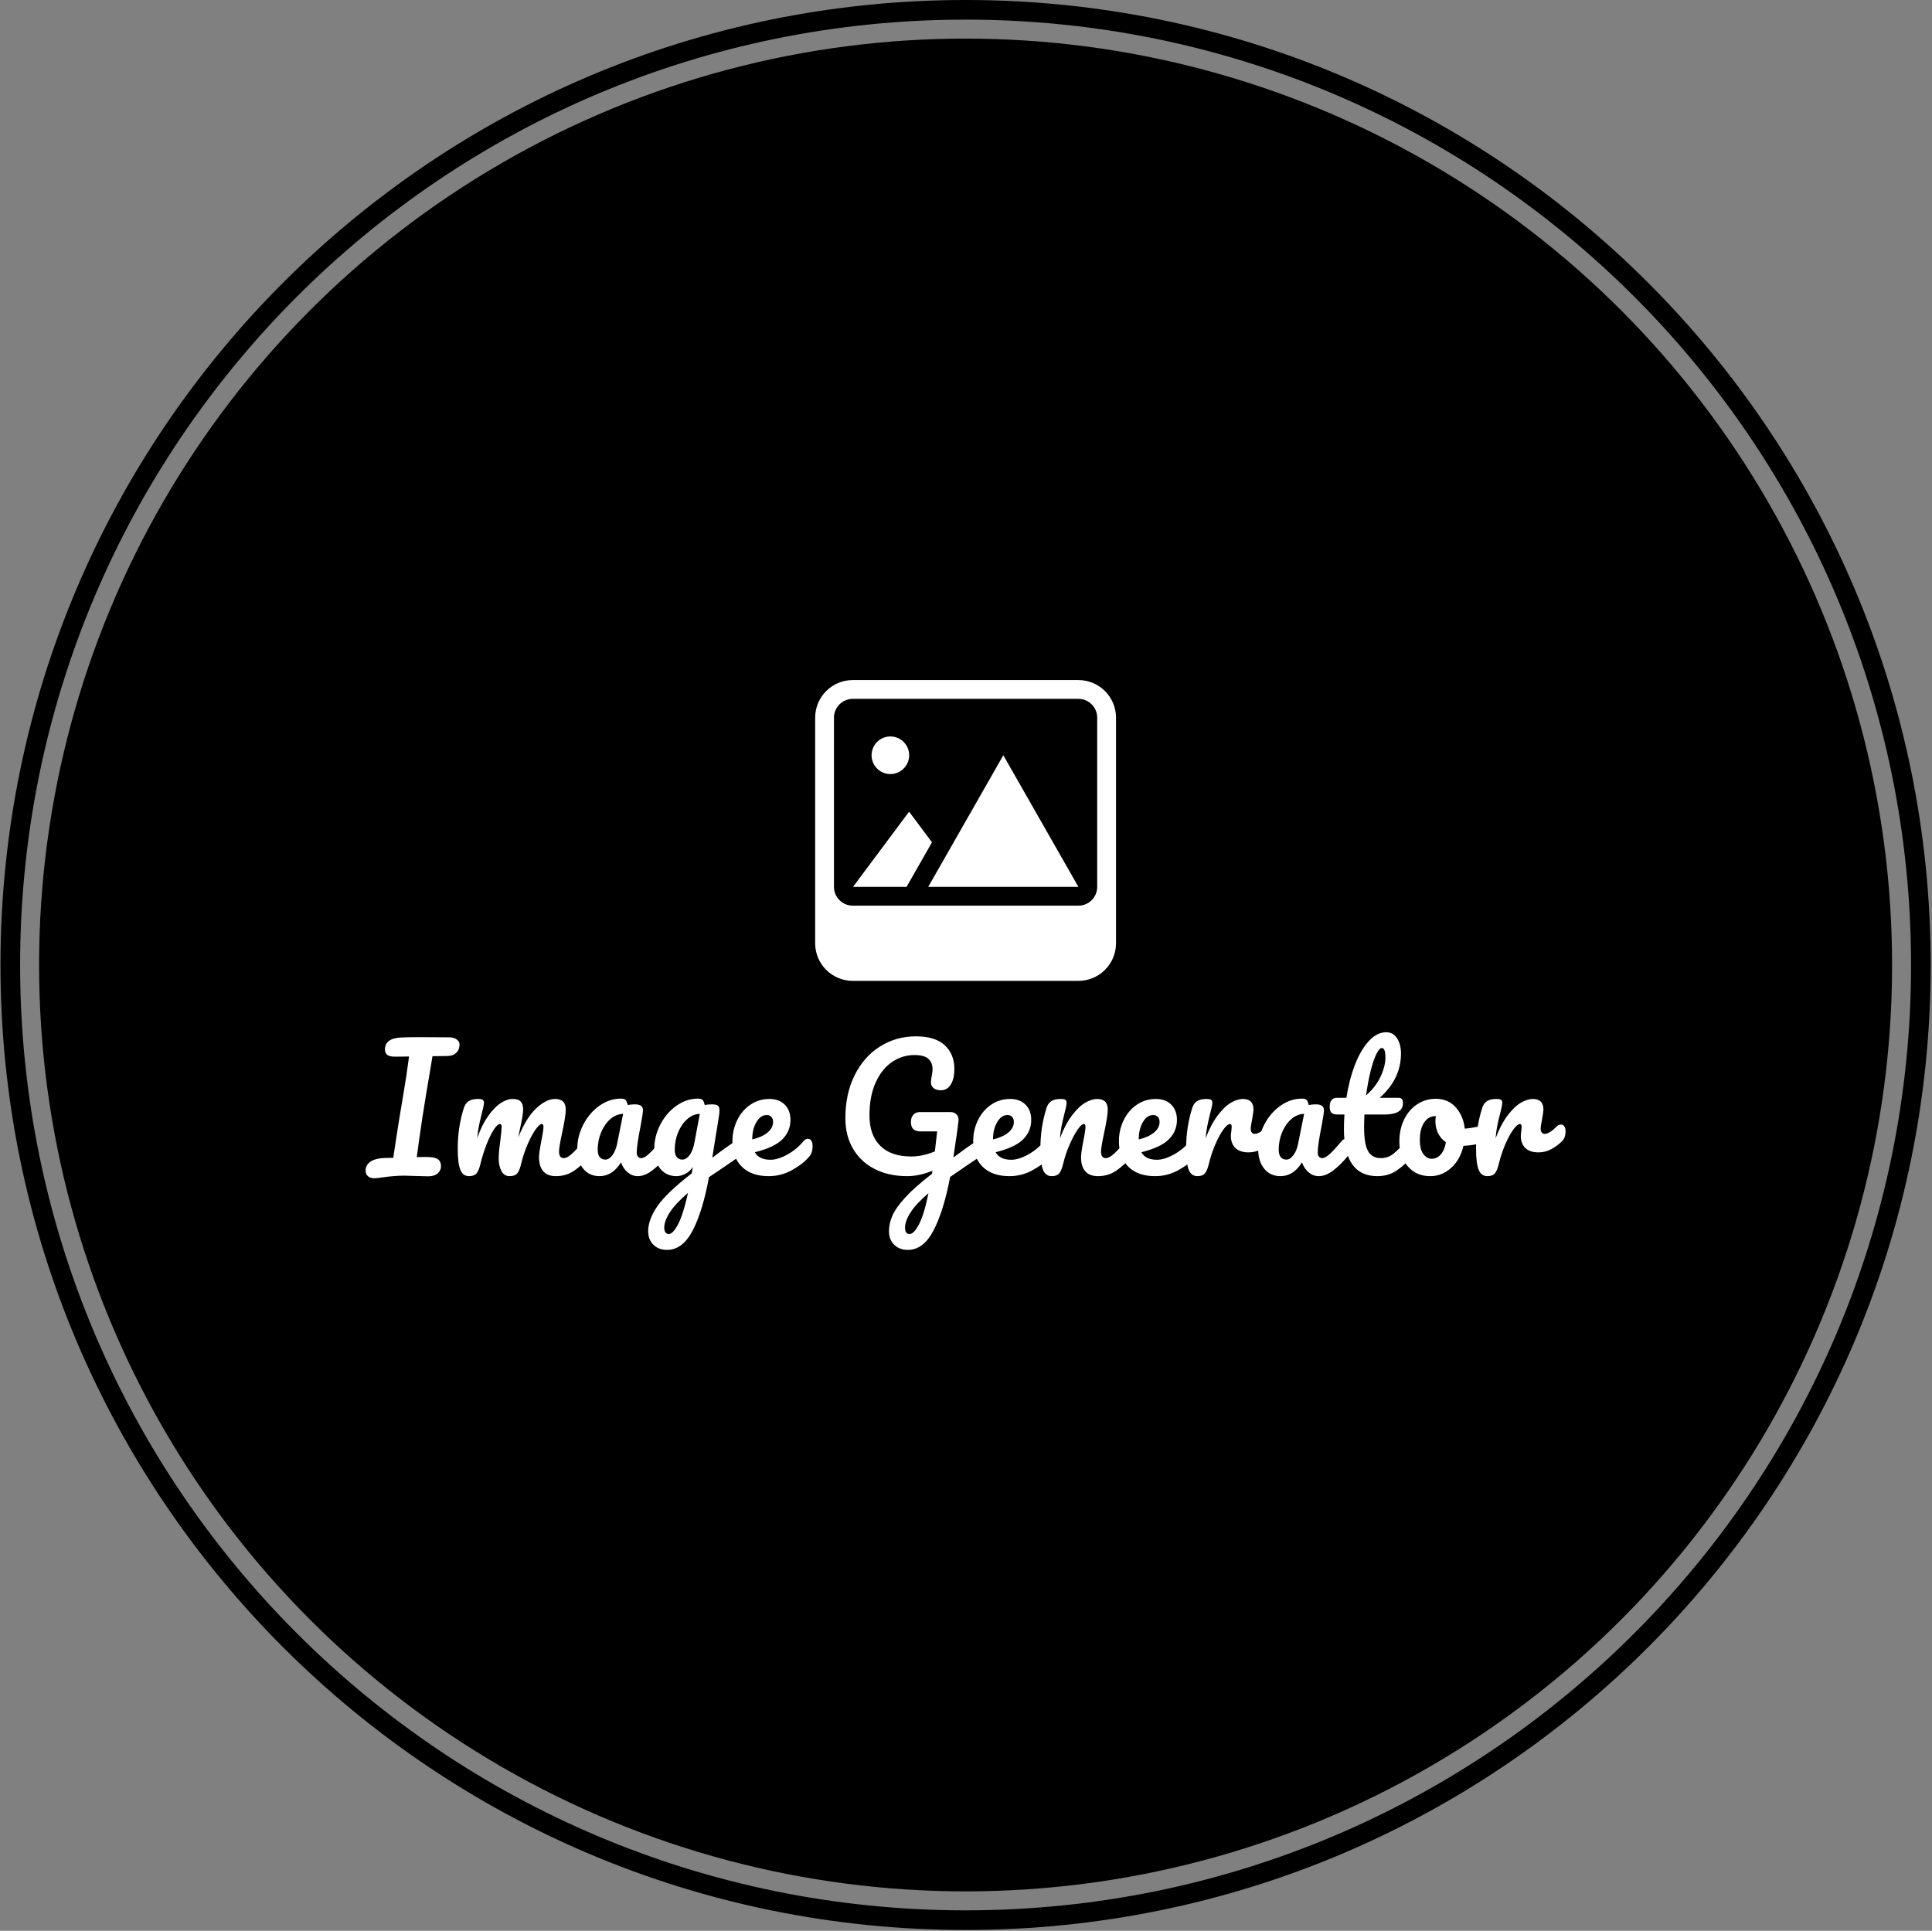 <svg xmlns="http://www.w3.org/2000/svg" version="1.1" xmlns:xlink="http://www.w3.org/1999/xlink" xmlns:svgjs="http://svgjs.dev/svgjs" width="2000" height="1999" viewBox="0 0 2000 1999"><rect x="0" y="0" width="2000" height="1999" fill="#808080" stroke="none"/><g transform="matrix(1,0,0,1,-0.431,-0.431)"><svg viewBox="0 0 343 343" data-background-color="#ffffff" preserveAspectRatio="xMidYMid meet" height="1999" width="2000" xmlns="http://www.w3.org/2000/svg" xmlns:xlink="http://www.w3.org/1999/xlink"><g id="tight-bounds" transform="matrix(1,0,0,1,0.074,0.074)"><svg viewBox="0 0 342.852 342.852" height="342.852" width="342.852"><g><svg></svg></g><g><svg viewBox="0 0 342.852 342.852" height="342.852" width="342.852"><g><path d="M0 171.426c0-94.676 76.75-171.426 171.426-171.426 94.676 0 171.426 76.75 171.426 171.426 0 94.676-76.75 171.426-171.426 171.426-94.676 0-171.426-76.75-171.426-171.426zM171.426 339.365c92.75 0 167.939-75.189 167.939-167.939 0-92.75-75.189-167.939-167.939-167.939-92.75 0-167.939 75.189-167.939 167.939 0 92.75 75.189 167.939 167.939 167.939z" data-fill-palette-color="tertiary" fill="#000000" stroke="transparent"></path><ellipse rx="164.569" ry="164.569" cx="171.426" cy="171.426" fill="#000000" stroke="transparent" stroke-width="0" fill-opacity="1" data-fill-palette-color="tertiary"></ellipse></g><g transform="matrix(1,0,0,1,64.847,120.81)"><svg viewBox="0 0 213.158 101.231" height="101.231" width="213.158"><g><svg viewBox="0 0 213.158 101.231" height="101.231" width="213.158"><g><svg viewBox="0 0 213.158 101.231" height="101.231" width="213.158"><g transform="matrix(1,0,0,1,0,62.565)"><svg viewBox="0 0 213.158 38.666" height="38.666" width="213.158"><g id="textblocktransform"><svg viewBox="0 0 213.158 38.666" height="38.666" width="213.158" id="textblock"><g><svg viewBox="0 0 213.158 38.666" height="38.666" width="213.158"><g transform="matrix(1,0,0,1,0,0)"><svg width="213.158" viewBox="-0.85 -43.65 366.02 66.4" height="38.666" data-palette-color="#ffffff"><path d="M24.7-42.1Q26-42.1 26.9-41.48 27.8-40.85 27.8-39.95L27.8-39.95Q27.8-38.35 26.8-37.38 25.8-36.4 23.95-36.4L23.95-36.4Q21.05-36.4 19.55-36.35L19.55-36.35Q19.45-35.75 18.65-30.95L18.65-30.95Q17.75-25.6 17.55-24.4L17.55-24.4 16.5-17.85Q15.4-10.5 14.75-5.55L14.75-5.55Q15.8-5.6 17.6-5.6L17.6-5.6Q20.25-5.6 21.2-4.9 22.15-4.2 22.15-2.8L22.15-2.8Q22.15-1.5 21.13-0.6 20.1 0.3 18.25 0.3L18.25 0.3Q17 0.3 14.3 0.2L14.3 0.2Q11.8 0.1 11 0.1L11 0.1Q7.85 0.1 4.1 0.65L4.1 0.65Q2.45 0.9 1.75 0.9L1.75 0.9Q0.65 0.9-0.1 0.3-0.85-0.3-0.85-1.45L-0.85-1.45Q-0.85-3.25 0.75-4.25 2.35-5.25 5.25-5.3L5.25-5.3 7.6-5.35 7.75-6.45Q8.95-14.45 9.5-17.75L9.5-17.75 10.6-24.3Q11.6-30.1 12.4-36.25L12.4-36.25 8.2-36.2Q6.4-36.2 5.73-36.77 5.05-37.35 5.05-38.4L5.05-38.4Q5.05-41.8 9.95-42.05L9.95-42.05Q12.25-42.15 15.55-42.15L15.55-42.15 24.7-42.1ZM30.7 0.25Q28.8 0.25 28.02-1.75 27.25-3.75 27.25-8.15L27.25-8.15Q27.25-14.65 29.1-20.5L29.1-20.5Q29.55-21.95 30.57-22.63 31.6-23.3 33.45-23.3L33.45-23.3Q34.45-23.3 34.85-23.05 35.25-22.8 35.25-22.1L35.25-22.1Q35.25-21.3 34.5-18.5L34.5-18.5Q34-16.5 33.7-15.03 33.4-13.55 33.2-11.35L33.2-11.35Q34.55-15.25 36.42-17.95 38.3-20.65 40.27-21.98 42.25-23.3 44-23.3L44-23.3Q45.75-23.3 46.47-22.5 47.2-21.7 47.2-20.05L47.2-20.05Q47.2-18.45 46.25-14.25L46.25-14.25Q45.85-12.45 45.7-11.55L45.7-11.55Q48.2-17.7 51.25-20.5 54.3-23.3 56.95-23.3L56.95-23.3Q60.2-23.3 60.2-20.05L60.2-20.05Q60.2-18.1 59.1-13L59.1-13Q58.15-8.65 58.15-7.25L58.15-7.25Q58.15-5.25 59.6-5.25L59.6-5.25Q60.6-5.25 61.97-6.48 63.35-7.7 65.65-10.45L65.65-10.45Q66.25-11.15 67-11.15L67-11.15Q67.65-11.15 68.02-10.55 68.4-9.95 68.4-8.9L68.4-8.9Q68.4-6.9 67.45-5.8L67.45-5.8Q65.3-3.15 62.82-1.45 60.35 0.25 57.2 0.25L57.2 0.25Q54.65 0.25 53.35-1.23 52.05-2.7 52.05-5.5L52.05-5.5Q52.05-6.9 52.75-10.5L52.75-10.5Q53.4-13.65 53.4-14.85L53.4-14.85Q53.4-15.65 52.85-15.65L52.85-15.65Q52.2-15.65 51-13.98 49.8-12.3 48.6-9.55 47.4-6.8 46.65-3.75L46.65-3.75Q46.1-1.35 45.37-0.55 44.65 0.25 43.05 0.25L43.05 0.25Q41.4 0.25 40.57-1.33 39.75-2.9 39.75-5.15L39.75-5.15Q39.75-7.05 40.25-10.65L40.25-10.65Q40.65-13.85 40.65-14.85L40.65-14.85Q40.65-15.65 40.1-15.65L40.1-15.65Q39.35-15.65 38.2-13.85 37.05-12.05 35.97-9.25 34.9-6.45 34.25-3.75L34.25-3.75Q33.7-1.4 32.97-0.58 32.25 0.25 30.7 0.25L30.7 0.25ZM70.5 0.25Q67.4 0.25 65.55-2 63.7-4.25 63.7-7.9L63.7-7.9Q63.7-11.9 65.55-15.48 67.4-19.05 70.47-21.23 73.55-23.4 77-23.4L77-23.4Q78.1-23.4 78.47-22.98 78.85-22.55 79.1-21.45L79.1-21.45Q80.15-21.65 81.3-21.65L81.3-21.65Q83.75-21.65 83.75-19.9L83.75-19.9Q83.75-18.85 83-14.9L83-14.9Q81.85-9.15 81.85-6.9L81.85-6.9Q81.85-6.15 82.22-5.7 82.6-5.25 83.2-5.25L83.2-5.25Q84.15-5.25 85.5-6.48 86.85-7.7 89.15-10.45L89.15-10.45Q89.75-11.15 90.5-11.15L90.5-11.15Q91.15-11.15 91.52-10.55 91.9-9.95 91.9-8.9L91.9-8.9Q91.9-6.9 90.95-5.8L90.95-5.8Q88.9-3.25 86.6-1.5 84.3 0.25 82.15 0.25L82.15 0.25Q80.5 0.25 79.12-0.88 77.75-2 77.05-3.95L77.05-3.95Q74.45 0.25 70.5 0.25L70.5 0.25ZM72.3-4.8Q73.4-4.8 74.4-6.1 75.4-7.4 75.85-9.55L75.85-9.55 77.7-18.75Q75.6-18.7 73.82-17.18 72.05-15.65 71-13.15 69.95-10.65 69.95-7.85L69.95-7.85Q69.95-6.3 70.57-5.55 71.2-4.8 72.3-4.8L72.3-4.8ZM113.44-11.05Q114.09-11.05 114.47-10.43 114.84-9.8 114.84-8.85L114.84-8.85Q114.84-7.7 114.49-7.05 114.14-6.4 113.39-5.9L113.39-5.9Q109.09-3 107.09-1.6L107.09-1.6 103.89 0.55Q101.99 10.9 98.92 16.82 95.84 22.75 91.09 22.75L91.09 22.75Q88.54 22.75 86.94 21.18 85.34 19.6 85.34 17.05L85.34 17.05Q85.34 13.5 88.14 9.43 90.94 5.35 98.64-0.6L98.64-0.6 98.94-2.55Q98.09-1.2 96.72-0.48 95.34 0.25 93.99 0.25L93.99 0.25Q90.89 0.25 89.04-2 87.19-4.25 87.19-7.9L87.19-7.9Q87.19-11.9 89.04-15.48 90.89-19.05 93.97-21.23 97.04-23.4 100.49-23.4L100.49-23.4Q101.59-23.4 101.97-22.98 102.34-22.55 102.59-21.45L102.59-21.45Q103.54-21.65 104.79-21.65L104.79-21.65Q106.04-21.65 106.57-21.28 107.09-20.9 107.09-19.8L107.09-19.8Q107.09-19.2 107.04-18.85L107.04-18.85Q106.84-17.3 105.79-11L105.79-11Q105.59-9.8 105.37-8.38 105.14-6.95 104.89-5.35L104.89-5.35Q108.74-8.35 112.29-10.65L112.29-10.65Q112.94-11.05 113.44-11.05L113.44-11.05ZM95.79-4.8Q96.94-4.8 97.99-6.2 99.04-7.6 99.49-10.2L99.49-10.2 101.09-18.75Q99.04-18.7 97.29-17.18 95.54-15.65 94.49-13.15 93.44-10.65 93.44-7.85L93.44-7.85Q93.44-6.3 94.07-5.55 94.69-4.8 95.79-4.8L95.79-4.8ZM91.64 17.9Q92.89 17.9 94.47 14.9 96.04 11.9 97.49 5.35L97.49 5.35Q93.64 8.65 91.94 11.3 90.24 13.95 90.24 15.95L90.24 15.95Q90.24 16.8 90.57 17.35 90.89 17.9 91.64 17.9L91.64 17.9ZM134.09-11.15Q134.74-11.15 135.12-10.55 135.49-9.95 135.49-8.9L135.49-8.9Q135.49-6.9 134.54-5.8L134.54-5.8Q132.69-3.55 129.32-1.65 125.94 0.25 122.09 0.25L122.09 0.25Q116.84 0.25 113.94-2.6 111.04-5.45 111.04-10.4L111.04-10.4Q111.04-13.85 112.49-16.82 113.94-19.8 116.52-21.55 119.09-23.3 122.34-23.3L122.34-23.3Q125.24-23.3 126.99-21.58 128.74-19.85 128.74-16.9L128.74-16.9Q128.74-13.45 126.27-10.98 123.79-8.5 117.89-7.05L117.89-7.05Q119.14-4.75 122.64-4.75L122.64-4.75Q124.89-4.75 127.77-6.33 130.64-7.9 132.74-10.45L132.74-10.45Q133.34-11.15 134.09-11.15L134.09-11.15ZM121.49-18.4Q119.64-18.4 118.37-16.25 117.09-14.1 117.09-11.05L117.09-11.05 117.09-10.95Q120.04-11.65 121.74-13.05 123.44-14.45 123.44-16.3L123.44-16.3Q123.44-17.25 122.92-17.82 122.39-18.4 121.49-18.4L121.49-18.4ZM186.89-11.05Q187.54-11.05 187.91-10.43 188.29-9.8 188.29-8.85L188.29-8.85Q188.29-7.7 187.94-7.05 187.59-6.4 186.84-5.9L186.84-5.9Q183.89-3.95 177.44 0.5L177.44 0.5Q175.49 10.85 172.39 16.8 169.29 22.75 164.54 22.75L164.54 22.75Q161.99 22.75 160.39 21.18 158.79 19.6 158.79 17.05L158.79 17.05Q158.79 14.7 159.84 12.3 160.89 9.9 163.76 6.75 166.64 3.6 171.89-0.45L171.89-0.45 172.04-1.4Q168.09 0.25 164.29 0.25L164.29 0.25Q158.69 0.25 154.44-1.93 150.19-4.1 147.84-8.1 145.49-12.1 145.49-17.4L145.49-17.4Q145.49-24.8 148.29-30.48 151.09-36.15 156.01-39.28 160.94-42.4 167.04-42.4L167.04-42.4Q172.89-42.4 175.81-39.68 178.74-36.95 178.74-32.45L178.74-32.45Q178.74-29.5 177.66-27.73 176.59-25.95 174.59-25.95L174.59-25.95Q173.24-25.95 172.41-26.6 171.59-27.25 171.59-28.4L171.59-28.4Q171.59-28.9 171.79-30.1L171.79-30.1Q172.09-31.5 172.09-32.3L172.09-32.3Q172.09-34.4 170.81-35.55 169.54-36.7 166.54-36.7L166.54-36.7Q162.89-36.7 159.76-34.6 156.64-32.5 154.74-28.33 152.84-24.15 152.84-18.3L152.84-18.3Q152.84-12.3 156.11-9.03 159.39-5.75 165.59-5.75L165.59-5.75Q169.04-5.75 172.79-7.3L172.79-7.3 173.49-13.4 168.39-13.4Q166.99-13.4 166.24-14.08 165.49-14.75 165.49-16.3L165.49-16.3Q165.49-17.7 166.24-18.5 166.99-19.3 168.24-19.3L168.24-19.3 177.59-19.3Q178.69-19.3 179.41-18.57 180.14-17.85 179.99-16.5L179.99-16.5Q179.84-14.9 178.99-9.25L178.99-9.25 178.44-5.45Q182.44-8.45 185.74-10.65L185.74-10.65Q186.39-11.05 186.89-11.05L186.89-11.05ZM165.09 17.9Q166.39 17.9 167.94 14.95 169.49 12 170.84 5.45L170.84 5.45Q167.04 8.7 165.36 11.33 163.69 13.95 163.69 15.95L163.69 15.95Q163.69 17.9 165.09 17.9L165.09 17.9ZM207.53-11.15Q208.18-11.15 208.56-10.55 208.93-9.95 208.93-8.9L208.93-8.9Q208.93-6.9 207.98-5.8L207.98-5.8Q206.13-3.55 202.76-1.65 199.38 0.25 195.53 0.25L195.53 0.25Q190.28 0.25 187.38-2.6 184.48-5.45 184.48-10.4L184.48-10.4Q184.48-13.85 185.93-16.82 187.38-19.8 189.96-21.55 192.53-23.3 195.78-23.3L195.78-23.3Q198.68-23.3 200.43-21.58 202.18-19.85 202.18-16.9L202.18-16.9Q202.18-13.45 199.71-10.98 197.23-8.5 191.33-7.05L191.33-7.05Q192.58-4.75 196.08-4.75L196.08-4.75Q198.33-4.75 201.21-6.33 204.08-7.9 206.18-10.45L206.18-10.45Q206.78-11.15 207.53-11.15L207.53-11.15ZM194.93-18.4Q193.08-18.4 191.81-16.25 190.53-14.1 190.53-11.05L190.53-11.05 190.53-10.95Q193.48-11.65 195.18-13.05 196.88-14.45 196.88-16.3L196.88-16.3Q196.88-17.25 196.36-17.82 195.83-18.4 194.93-18.4L194.93-18.4ZM208.43 0.25Q206.53 0.25 205.76-1.75 204.98-3.75 204.98-8.15L204.98-8.15Q204.98-14.65 206.83-20.5L206.83-20.5Q207.28-21.95 208.31-22.63 209.33-23.3 211.18-23.3L211.18-23.3Q212.18-23.3 212.58-23.05 212.98-22.8 212.98-22.1L212.98-22.1Q212.98-21.3 212.23-18.5L212.23-18.5Q211.73-16.5 211.43-15 211.13-13.5 210.93-11.3L210.93-11.3Q212.58-15.6 214.63-18.3 216.68-21 218.66-22.15 220.63-23.3 222.28-23.3L222.28-23.3Q225.53-23.3 225.53-20.05L225.53-20.05Q225.53-18.1 224.43-13L224.43-13Q223.48-8.65 223.48-7.25L223.48-7.25Q223.48-5.25 224.93-5.25L224.93-5.25Q225.93-5.25 227.31-6.48 228.68-7.7 230.98-10.45L230.98-10.45Q231.58-11.15 232.33-11.15L232.33-11.15Q232.98-11.15 233.36-10.55 233.73-9.95 233.73-8.9L233.73-8.9Q233.73-6.9 232.78-5.8L232.78-5.8Q230.63-3.15 228.16-1.45 225.68 0.25 222.53 0.25L222.53 0.25Q219.98 0.25 218.68-1.23 217.38-2.7 217.38-5.5L217.38-5.5Q217.38-6.9 218.08-10.5L218.08-10.5Q218.73-13.65 218.73-14.85L218.73-14.85Q218.73-15.65 218.18-15.65L218.18-15.65Q217.53-15.65 216.36-13.98 215.18-12.3 213.96-9.55 212.73-6.8 211.98-3.75L211.98-3.75Q211.43-1.4 210.71-0.58 209.98 0.25 208.43 0.25L208.43 0.25ZM251.98-11.15Q252.63-11.15 253-10.55 253.38-9.95 253.38-8.9L253.38-8.9Q253.38-6.9 252.43-5.8L252.43-5.8Q250.58-3.55 247.2-1.65 243.83 0.25 239.98 0.25L239.98 0.25Q234.73 0.25 231.83-2.6 228.93-5.45 228.93-10.4L228.93-10.4Q228.93-13.85 230.38-16.82 231.83-19.8 234.4-21.55 236.98-23.3 240.23-23.3L240.23-23.3Q243.13-23.3 244.88-21.58 246.63-19.85 246.63-16.9L246.63-16.9Q246.63-13.45 244.15-10.98 241.68-8.5 235.78-7.05L235.78-7.05Q237.03-4.75 240.53-4.75L240.53-4.75Q242.78-4.75 245.65-6.33 248.53-7.9 250.63-10.45L250.63-10.45Q251.23-11.15 251.98-11.15L251.98-11.15ZM239.38-18.4Q237.53-18.4 236.25-16.25 234.98-14.1 234.98-11.05L234.98-11.05 234.98-10.95Q237.93-11.65 239.63-13.05 241.33-14.45 241.33-16.3L241.33-16.3Q241.33-17.25 240.8-17.82 240.28-18.4 239.38-18.4L239.38-18.4ZM252.88 0.25Q250.98 0.25 250.2-1.75 249.43-3.75 249.43-8.15L249.43-8.15Q249.43-14.65 251.28-20.5L251.28-20.5Q251.73-21.95 252.75-22.63 253.78-23.3 255.63-23.3L255.63-23.3Q256.63-23.3 257.03-23.05 257.43-22.8 257.43-22.1L257.43-22.1Q257.43-21.3 256.68-18.5L256.68-18.5Q256.18-16.5 255.88-15 255.58-13.5 255.38-11.3L255.38-11.3Q257.03-15.6 259.08-18.3 261.13-21 263.1-22.15 265.08-23.3 266.73-23.3L266.73-23.3Q269.98-23.3 269.98-20.05L269.98-20.05Q269.98-19.4 269.53-16.9L269.53-16.9Q269.13-14.9 269.13-14.4L269.13-14.4Q269.13-12.65 270.38-12.65L270.38-12.65Q271.78-12.65 273.98-14.85L273.98-14.85Q274.63-15.5 275.33-15.5L275.33-15.5Q275.98-15.5 276.35-14.93 276.73-14.35 276.73-13.4L276.73-13.4Q276.73-11.55 275.73-10.5L275.73-10.5Q274.33-9.05 272.45-8.03 270.58-7 268.48-7L268.48-7Q265.83-7 264.45-8.35 263.08-9.7 263.08-12L263.08-12Q263.08-12.75 263.23-13.5L263.23-13.5Q263.33-14.5 263.33-14.85L263.33-14.85Q263.33-15.65 262.78-15.65L262.78-15.65Q262.03-15.65 260.8-13.98 259.58-12.3 258.38-9.55 257.18-6.8 256.43-3.75L256.43-3.75Q255.88-1.4 255.15-0.58 254.43 0.25 252.88 0.25L252.88 0.25ZM278.22 0.25Q275.12 0.25 273.27-2 271.42-4.25 271.42-7.9L271.42-7.9Q271.42-11.9 273.27-15.48 275.12-19.05 278.2-21.23 281.27-23.4 284.72-23.4L284.72-23.4Q285.82-23.4 286.2-22.98 286.57-22.55 286.82-21.45L286.82-21.45Q287.87-21.65 289.02-21.65L289.02-21.65Q291.47-21.65 291.47-19.9L291.47-19.9Q291.47-18.85 290.72-14.9L290.72-14.9Q289.57-9.15 289.57-6.9L289.57-6.9Q289.57-6.15 289.95-5.7 290.32-5.25 290.92-5.25L290.92-5.25Q291.87-5.25 293.22-6.48 294.57-7.7 296.87-10.45L296.87-10.45Q297.47-11.15 298.22-11.15L298.22-11.15Q298.87-11.15 299.25-10.55 299.62-9.95 299.62-8.9L299.62-8.9Q299.62-6.9 298.67-5.8L298.67-5.8Q296.62-3.25 294.32-1.5 292.02 0.25 289.87 0.25L289.87 0.25Q288.22 0.25 286.85-0.88 285.47-2 284.77-3.95L284.77-3.95Q282.17 0.25 278.22 0.25L278.22 0.25ZM280.02-4.8Q281.12-4.8 282.12-6.1 283.12-7.4 283.57-9.55L283.57-9.55 285.42-18.75Q283.32-18.7 281.55-17.18 279.77-15.65 278.72-13.15 277.67-10.65 277.67-7.85L277.67-7.85Q277.67-6.3 278.3-5.55 278.92-4.8 280.02-4.8L280.02-4.8ZM317.87-11.15Q318.52-11.15 318.9-10.55 319.27-9.95 319.27-8.9L319.27-8.9Q319.27-6.9 318.32-5.8L318.32-5.8Q316.17-3.15 313.62-1.45 311.07 0.25 307.77 0.25L307.77 0.25Q297.57 0.25 297.57-14.1L297.57-14.1Q297.57-16.3 297.72-18.55L297.72-18.55 295.77-18.55Q294.27-18.55 293.75-19.1 293.22-19.65 293.22-20.85L293.22-20.85Q293.22-23.65 295.47-23.65L295.47-23.65 298.32-23.65Q299.17-29.15 300.92-33.7 302.67-38.25 305.15-40.95 307.62-43.65 310.47-43.65L310.47-43.65Q312.57-43.65 313.77-41.8 314.97-39.95 314.97-37.15L314.97-37.15Q314.97-29.4 308.47-23.65L308.47-23.65 314.07-23.65Q314.87-23.65 315.22-23.3 315.57-22.95 315.57-22L315.57-22Q315.57-18.55 309.92-18.55L309.92-18.55 303.82-18.55Q303.72-16.05 303.72-14.65L303.72-14.65Q303.72-9.45 304.95-7.35 306.17-5.25 308.82-5.25L308.82-5.25Q310.97-5.25 312.62-6.55 314.27-7.85 316.52-10.45L316.52-10.45Q317.12-11.15 317.87-11.15L317.87-11.15ZM309.12-38.85Q308.37-38.85 307.45-36.98 306.52-35.1 305.7-31.78 304.87-28.45 304.32-24.4L304.32-24.4Q307.27-26.95 308.75-30.13 310.22-33.3 310.22-35.9L310.22-35.9Q310.22-38.85 309.12-38.85L309.12-38.85ZM340.72-15.35Q341.37-15.35 341.72-14.7 342.07-14.05 342.07-13.05L342.07-13.05Q342.07-10.65 340.62-10.2L340.62-10.2Q337.62-9.15 334.02-9L334.02-9Q333.07-4.8 330.27-2.27 327.47 0.25 323.92 0.25L323.92 0.25Q320.92 0.25 318.79-1.2 316.67-2.65 315.57-5.05 314.47-7.45 314.47-10.25L314.47-10.25Q314.47-14.05 315.92-17.03 317.37-20 319.92-21.68 322.47-23.35 325.57-23.35L325.57-23.35Q329.37-23.35 331.69-20.73 334.02-18.1 334.42-14.25L334.42-14.25Q336.77-14.4 340.02-15.25L340.02-15.25Q340.42-15.35 340.72-15.35L340.72-15.35ZM324.32-5.05Q325.92-5.05 327.09-6.35 328.27-7.65 328.67-10.1L328.67-10.1Q327.12-11.15 326.29-12.85 325.47-14.55 325.47-16.45L325.47-16.45Q325.47-17.25 325.62-18.05L325.62-18.05 325.37-18.05Q323.37-18.05 322.04-16.13 320.72-14.2 320.72-10.7L320.72-10.7Q320.72-7.95 321.79-6.5 322.87-5.05 324.32-5.05L324.32-5.05ZM341.32 0.25Q339.42 0.25 338.64-1.75 337.87-3.75 337.87-8.15L337.87-8.15Q337.87-14.65 339.72-20.5L339.72-20.5Q340.17-21.95 341.19-22.63 342.22-23.3 344.07-23.3L344.07-23.3Q345.07-23.3 345.47-23.05 345.87-22.8 345.87-22.1L345.87-22.1Q345.87-21.3 345.12-18.5L345.12-18.5Q344.62-16.5 344.32-15 344.02-13.5 343.82-11.3L343.82-11.3Q345.47-15.6 347.52-18.3 349.57-21 351.54-22.15 353.52-23.3 355.17-23.3L355.17-23.3Q358.42-23.3 358.42-20.05L358.42-20.05Q358.42-19.4 357.97-16.9L357.97-16.9Q357.57-14.9 357.57-14.4L357.57-14.4Q357.57-12.65 358.82-12.65L358.82-12.65Q360.22-12.65 362.42-14.85L362.42-14.85Q363.07-15.5 363.77-15.5L363.77-15.5Q364.42-15.5 364.79-14.93 365.17-14.35 365.17-13.4L365.17-13.4Q365.17-11.55 364.17-10.5L364.17-10.5Q362.77-9.05 360.89-8.03 359.02-7 356.92-7L356.92-7Q354.27-7 352.89-8.35 351.52-9.7 351.52-12L351.52-12Q351.52-12.75 351.67-13.5L351.67-13.5Q351.77-14.5 351.77-14.85L351.77-14.85Q351.77-15.65 351.22-15.65L351.22-15.65Q350.47-15.65 349.24-13.98 348.02-12.3 346.82-9.55 345.62-6.8 344.87-3.75L344.87-3.75Q344.32-1.4 343.59-0.58 342.87 0.25 341.32 0.25L341.32 0.25Z" opacity="1" transform="matrix(1,0,0,1,0,0)" fill="#ffffff" class="wordmark-text-0" data-fill-palette-color="quaternary" id="text-0"></path></svg></g></svg></g></svg></g></svg></g><g transform="matrix(1,0,0,1,79.861,0)"><svg viewBox="0 0 53.437 53.437" height="53.437" width="53.437"><g><svg xmlns="http://www.w3.org/2000/svg" xmlns:xlink="http://www.w3.org/1999/xlink" version="1.1" x="0" y="0" viewBox="0 0 512 512" enable-background="new 0 0 512 512" xml:space="preserve" height="53.437" width="53.437" class="icon-icon-0" data-fill-palette-color="quaternary" id="icon-0"><path d="M448 32c17.656 0 32 14.375 32 32v288c0 17.656-14.344 32-32 32H64c-17.641 0-32-14.344-32-32V64c0-17.625 14.359-32 32-32H448M448 0H64C28.656 0 0 28.656 0 64v384c0 35.344 28.656 64 64 64h384c35.344 0 64-28.656 64-64V64C512 28.656 483.344 0 448 0L448 0zM448 352L320.219 128 192.406 352H448zM198.797 276.188L159.875 224 64.406 352h91.156L198.797 276.188zM128 96c-17.672 0-32 14.313-32 32s14.328 32 32 32 32-14.313 32-32S145.672 96 128 96z" fill="#ffffff" data-fill-palette-color="quaternary"></path></svg></g></svg></g><g></g></svg></g></svg></g></svg></g></svg></g><defs></defs></svg><rect width="342.852" height="342.852" fill="none" stroke="none" visibility="hidden"></rect></g></svg></g></svg>